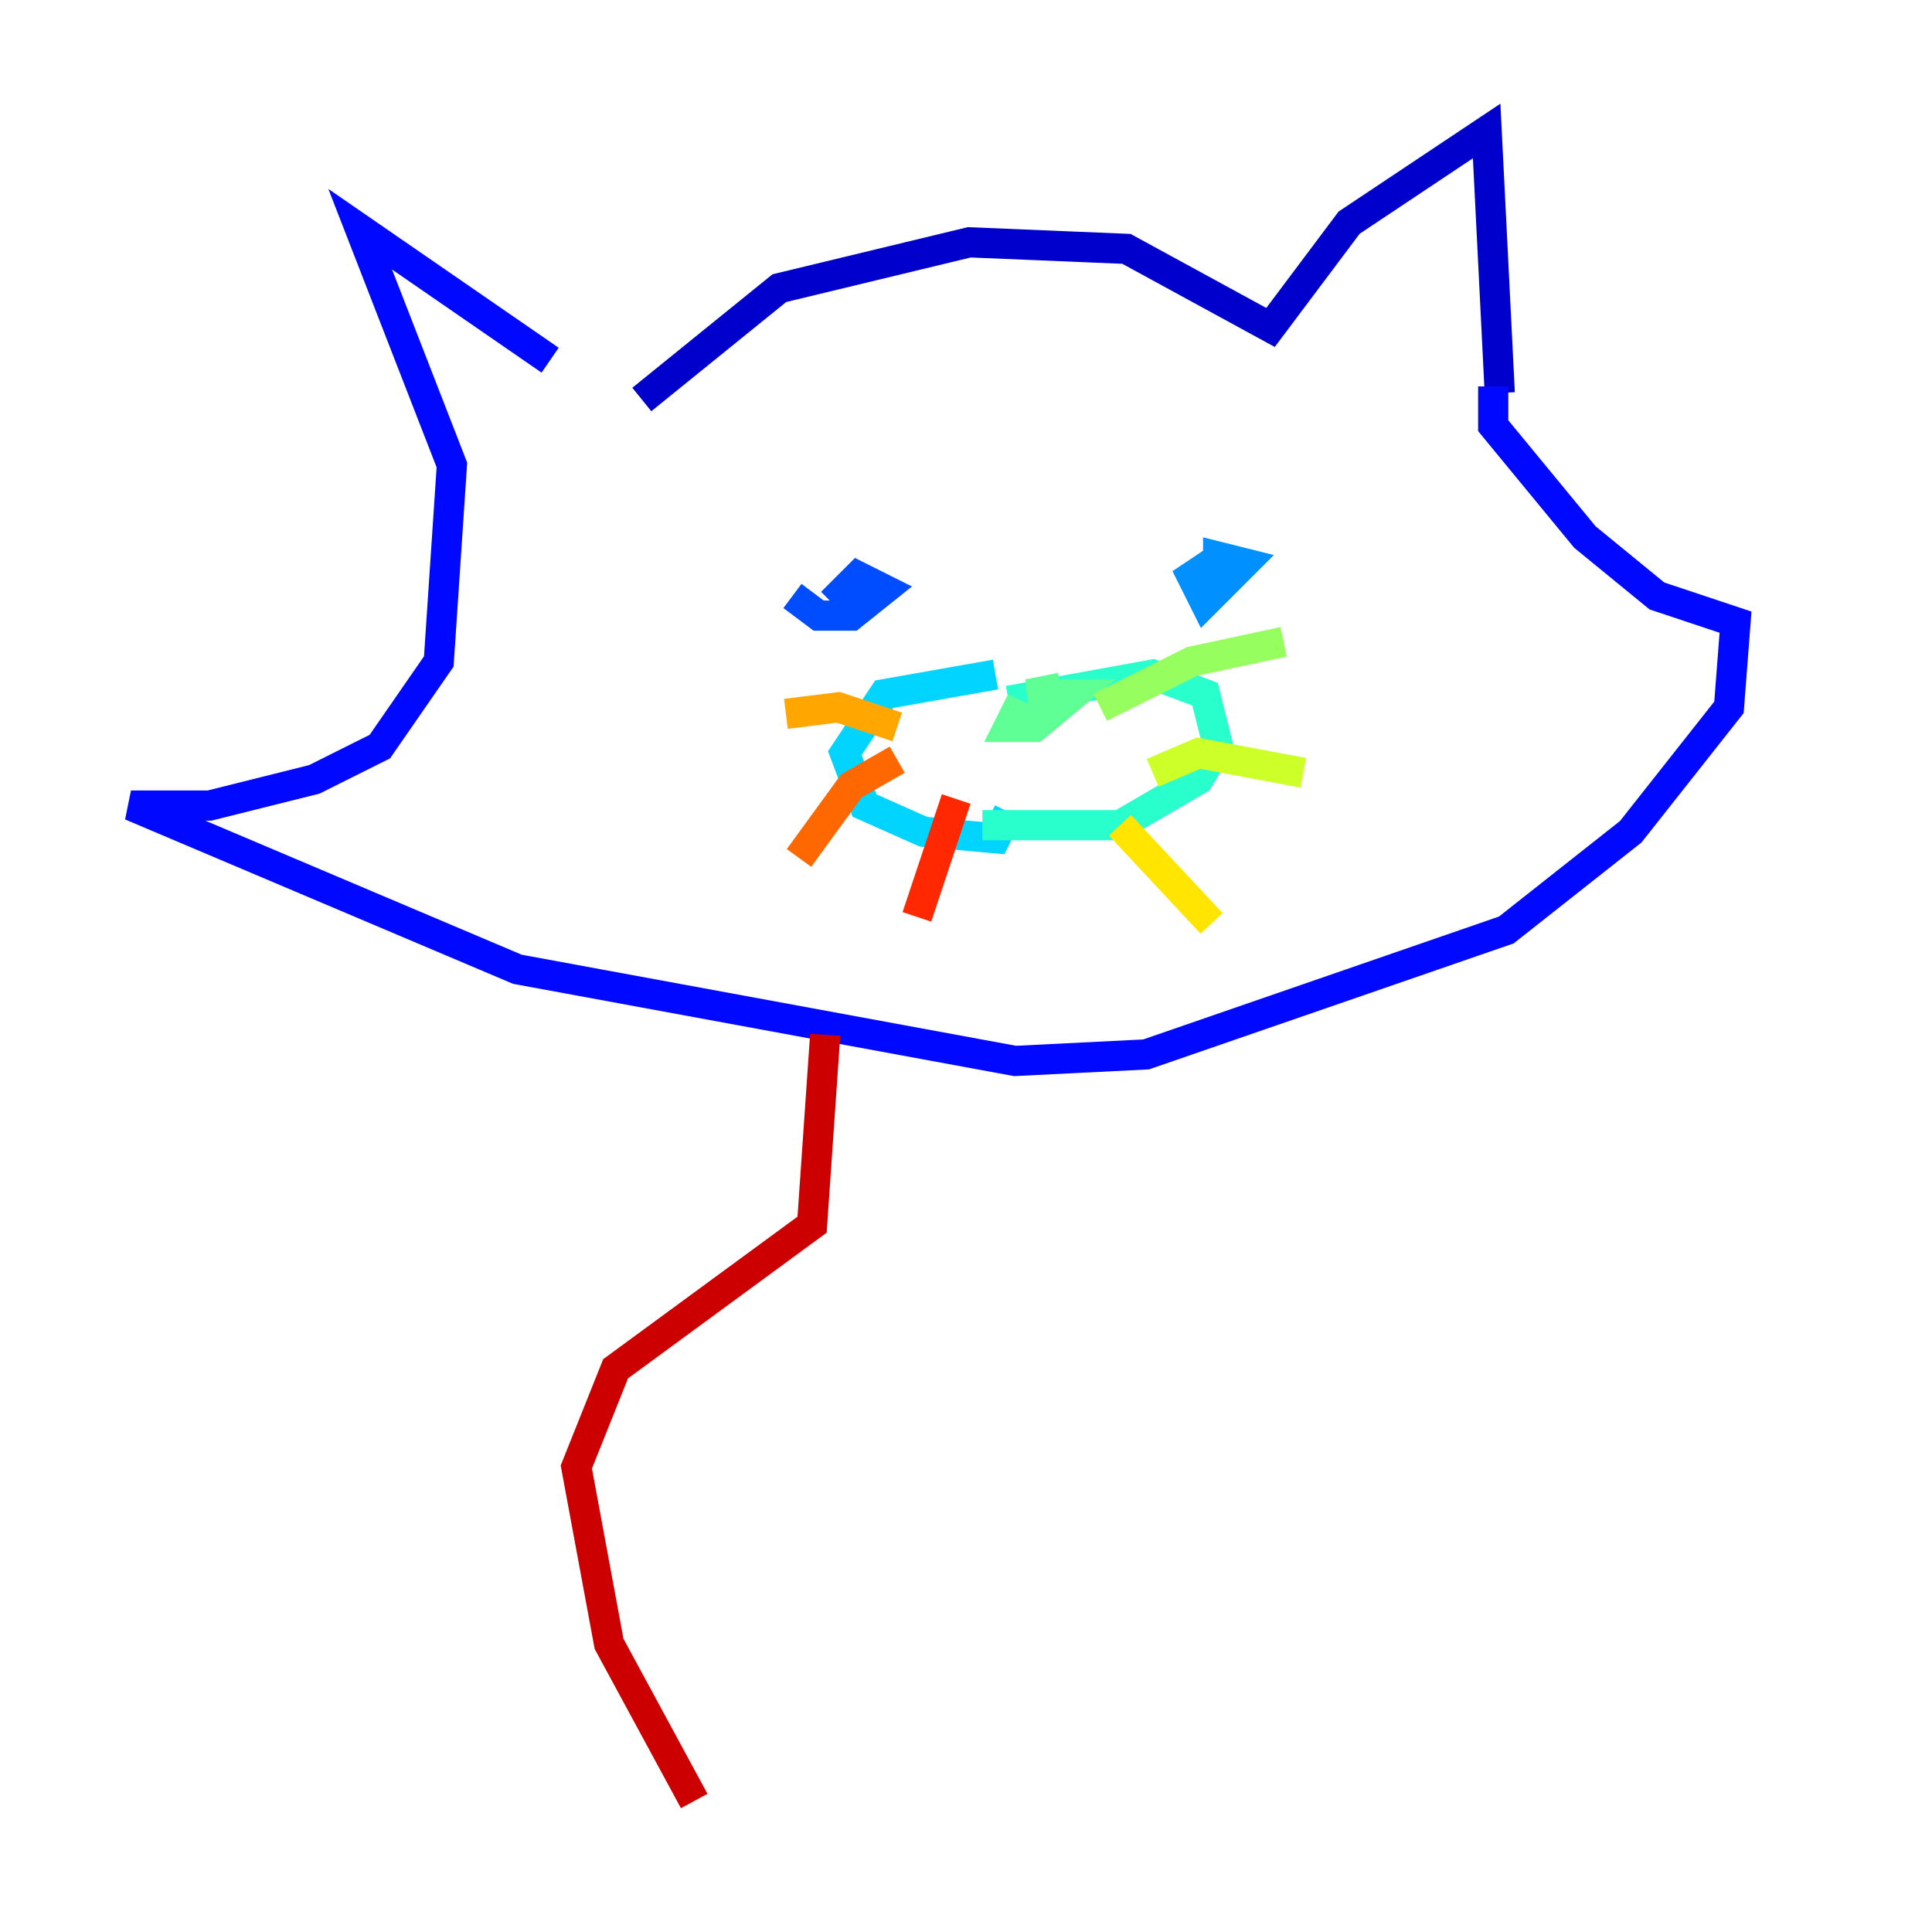 <?xml version="1.0" encoding="utf-8" ?>
<svg baseProfile="tiny" height="128" version="1.2" viewBox="0,0,128,128" width="128" xmlns="http://www.w3.org/2000/svg" xmlns:ev="http://www.w3.org/2001/xml-events" xmlns:xlink="http://www.w3.org/1999/xlink"><defs /><polyline fill="none" points="46.861,21.695 46.861,21.695" stroke="#00007f" stroke-width="2" /><polyline fill="none" points="42.522,26.468 51.634,19.091 64.217,16.054 74.63,16.488 84.176,21.695 89.383,14.752 98.495,8.678 99.363,26.034" stroke="#0000cc" stroke-width="2" /><polyline fill="none" points="36.447,23.864 23.864,15.186 29.939,30.807 29.071,43.824 25.166,49.464 20.827,51.634 13.885,53.37 8.678,53.37 34.278,64.217 67.254,70.291 75.932,69.858 99.797,61.614 108.041,55.105 114.549,46.861 114.983,41.22 109.776,39.485 105.003,35.58 98.929,28.203 98.929,25.6" stroke="#0008ff" stroke-width="2" /><polyline fill="none" points="52.502,39.485 54.237,40.786 56.407,40.786 58.576,39.051 56.841,38.183 55.105,39.919 57.275,37.749" stroke="#004cff" stroke-width="2" /><polyline fill="none" points="80.271,37.315 78.969,38.183 79.837,39.919 82.441,37.315 80.705,36.881 80.705,38.183" stroke="#0090ff" stroke-width="2" /><polyline fill="none" points="65.953,44.691 58.576,45.993 55.973,49.898 57.275,53.37 61.18,55.105 65.953,55.539 66.82,53.803" stroke="#00d4ff" stroke-width="2" /><polyline fill="none" points="66.82,46.427 76.366,44.691 79.837,45.993 80.705,49.464 79.403,51.634 74.197,54.671 65.085,54.671" stroke="#29ffcd" stroke-width="2" /><polyline fill="none" points="67.688,46.427 66.82,48.163 68.556,48.163 71.159,45.993 68.122,45.993 70.291,45.559" stroke="#5fff96" stroke-width="2" /><polyline fill="none" points="72.895,46.861 78.969,43.824 85.044,42.522" stroke="#96ff5f" stroke-width="2" /><polyline fill="none" points="76.366,51.2 79.403,49.898 86.346,51.2" stroke="#cdff29" stroke-width="2" /><polyline fill="none" points="74.197,54.671 80.271,61.18" stroke="#ffe500" stroke-width="2" /><polyline fill="none" points="59.444,48.163 55.539,46.861 52.068,47.295" stroke="#ffa600" stroke-width="2" /><polyline fill="none" points="59.444,50.332 56.407,52.068 52.936,56.841" stroke="#ff6700" stroke-width="2" /><polyline fill="none" points="63.349,52.936 60.746,60.746" stroke="#ff2800" stroke-width="2" /><polyline fill="none" points="54.671,68.556 53.803,81.139 40.786,90.685 38.183,97.193 40.352,108.909 45.993,119.322" stroke="#cc0000" stroke-width="2" /><polyline fill="none" points="72.895,69.858 72.895,69.858" stroke="#7f0000" stroke-width="2" /></svg>